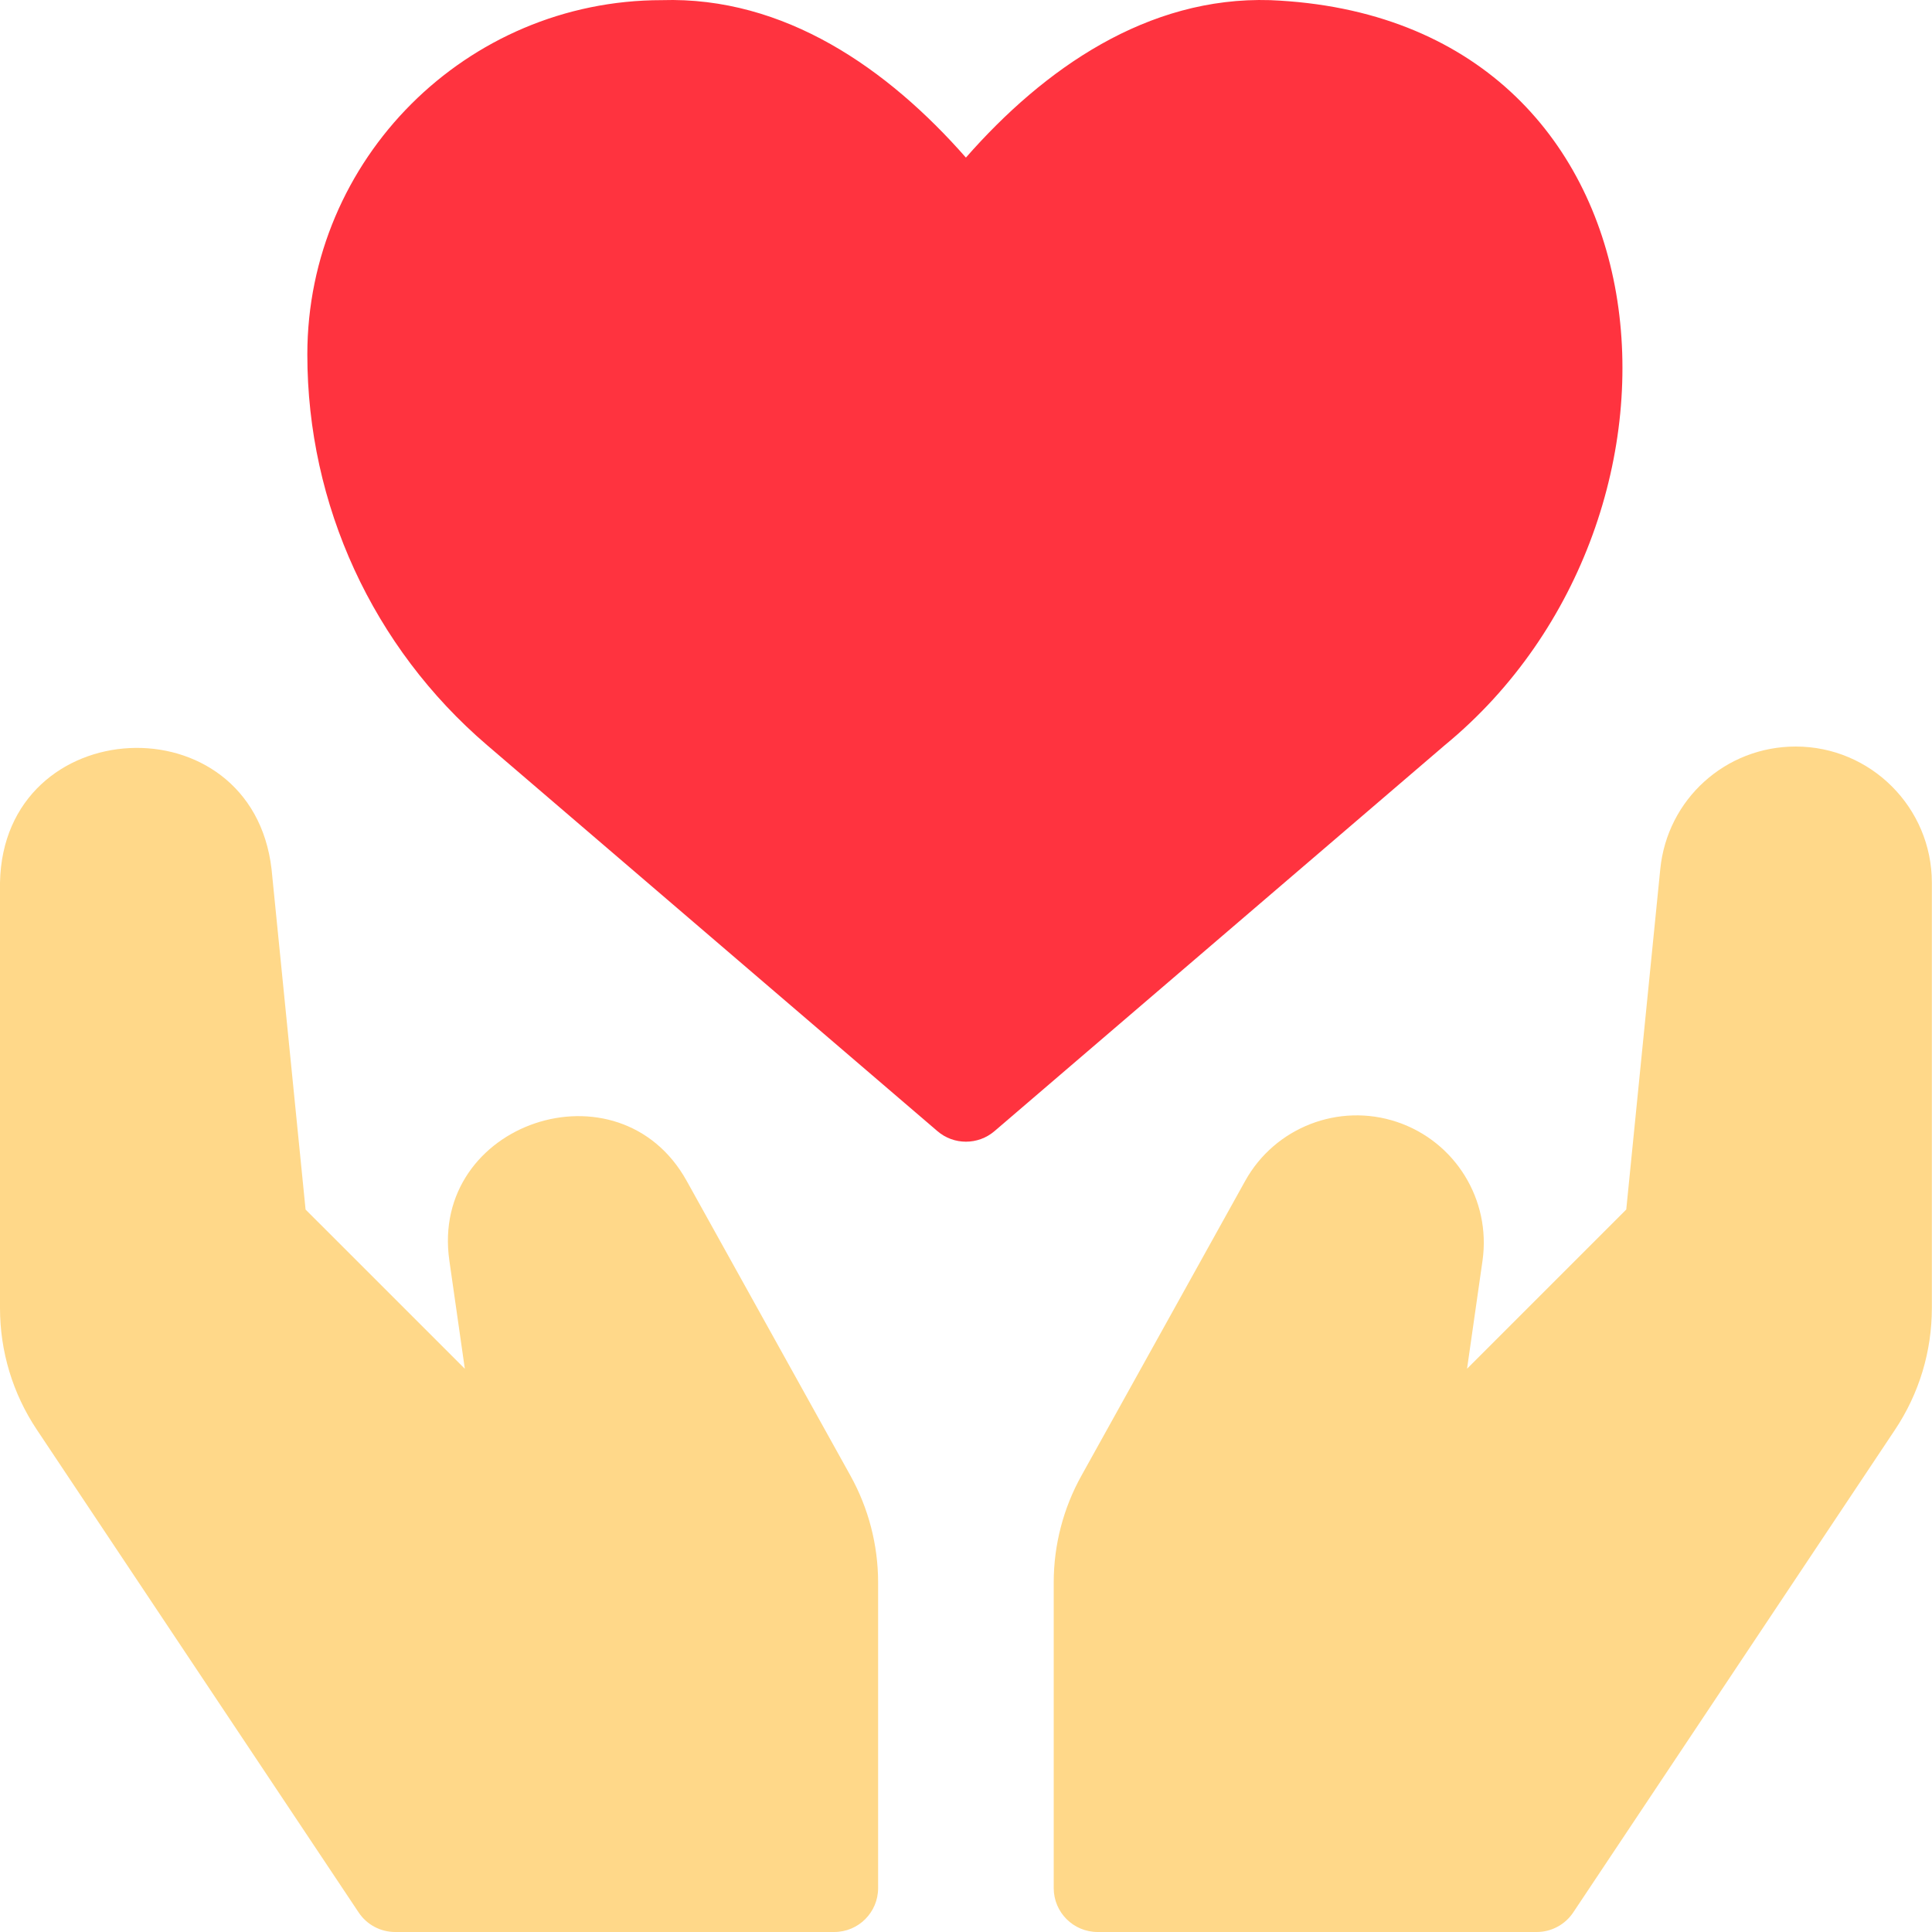 <svg width="67" height="67" viewBox="0 0 67 67" fill="none" xmlns="http://www.w3.org/2000/svg">
<path d="M44.048 0.005C39.789 -0.126 36.202 2.382 33.497 5.465C30.793 2.386 27.206 -0.129 22.947 0.005C16.172 0.005 10.658 5.518 10.658 12.294C10.658 17.509 12.928 22.445 16.889 25.839L32.508 39.226C33.076 39.715 33.919 39.715 34.489 39.226L50.108 25.839C59.723 17.929 58.352 0.591 44.048 0.005Z" fill="#FF333F"/>
<path d="M62.275 25.889C59.838 25.889 57.819 27.716 57.577 30.139L56.397 41.945L50.876 47.466L51.412 43.721C51.714 41.606 50.464 39.582 48.439 38.906C46.429 38.236 44.213 39.095 43.183 40.951L37.502 51.177C36.874 52.305 36.542 53.583 36.542 54.875V65.477C36.542 66.318 37.223 67 38.065 67H53.291C53.8 67 54.275 66.746 54.558 66.322L65.716 49.584C66.552 48.331 66.995 46.871 66.995 45.361V30.61C66.995 28.007 64.877 25.889 62.275 25.889Z" fill="#FFD889"/>
<path d="M23.814 40.953C21.467 36.723 14.89 38.931 15.584 43.721L16.12 47.468L10.597 41.946L9.417 30.139C8.731 24.256 0.114 24.675 0 30.61V45.361C0 46.871 0.443 48.331 1.279 49.583L12.437 66.321C12.72 66.746 13.195 67 13.704 67H28.93C29.772 67 30.452 66.318 30.452 65.478V54.876C30.452 53.584 30.12 52.305 29.494 51.177L23.814 40.953Z" fill="#FFD889"/>
</svg>
